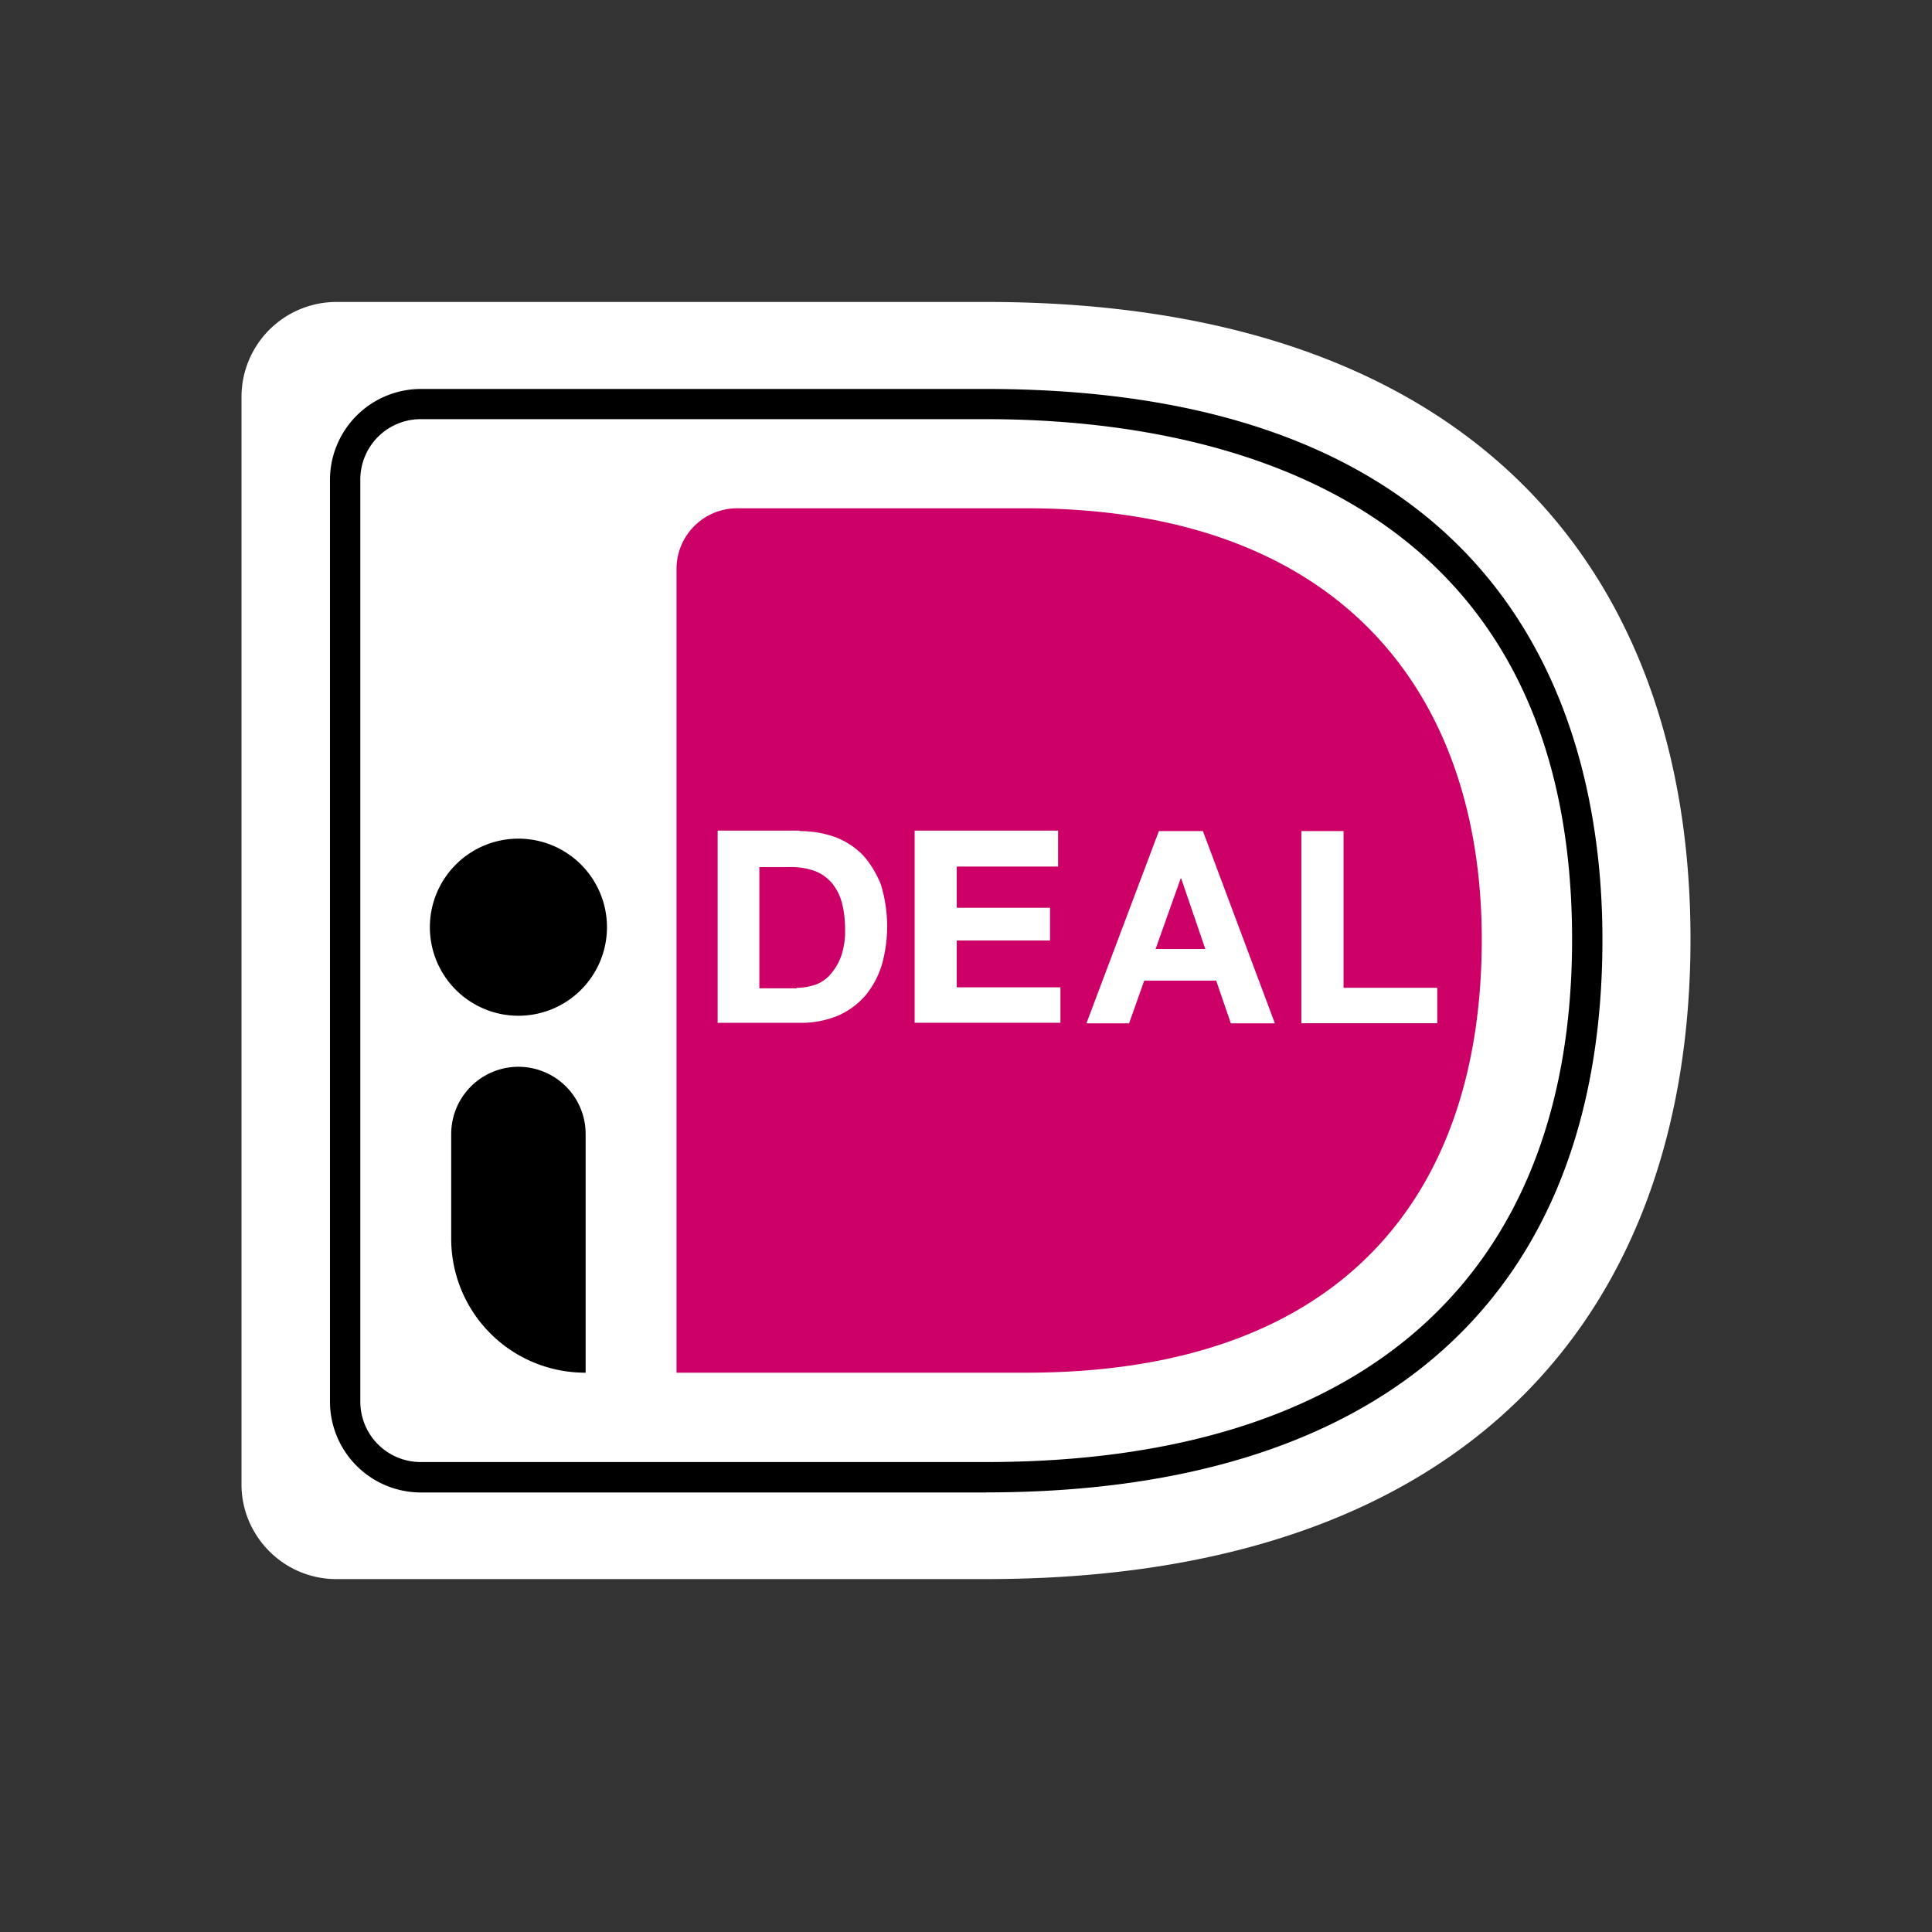 <svg width="24" height="24" viewBox="0 0 24 24" fill="none" xmlns="http://www.w3.org/2000/svg"><rect x="0" y="0" width="24" height="24" fill="#333333" stroke="none"/><path d="M3 4.926V18.44c0 .647.53 1.176 1.176 1.176h8.074c6.104 0 8.75-3.416 8.75-7.95 0-4.51-2.646-7.915-8.75-7.915H4.176A1.18 1.18 0 0 0 3 4.926Z" fill="#fff"/><path d="M8.404 7.067v9.985h4.346c3.945 0 5.657-2.23 5.657-5.381 0-3.017-1.712-5.357-5.657-5.357H9.157a.754.754 0 0 0-.753.753Z" fill="#C06"/><path d="M12.25 18.54H5.229a1.13 1.13 0 0 1-1.13-1.13V5.961a1.13 1.13 0 0 1 1.13-1.129h7.02c6.663 0 7.657 4.287 7.657 6.839 0 4.428-2.722 6.868-7.656 6.868ZM5.229 5.207a.75.75 0 0 0-.753.753v11.45a.75.75 0 0 0 .753.752h7.02c4.693 0 7.28-2.305 7.28-6.492 0-5.622-4.562-6.463-7.28-6.463H5.23Z" fill="#000"/><path d="M9.933 10.324c.153 0 .294.024.43.07a.965.965 0 0 1 .346.218c.094.1.17.224.23.365a1.77 1.77 0 0 1 .018 1 1.125 1.125 0 0 1-.2.382.971.971 0 0 1-.336.253 1.186 1.186 0 0 1-.476.094h-1.03v-2.388h1.018v.006Zm-.035 1.947a.736.736 0 0 0 .223-.036.439.439 0 0 0 .188-.123.71.71 0 0 0 .136-.223.932.932 0 0 0 .053-.336c0-.117-.012-.229-.036-.323a.642.642 0 0 0-.117-.247.53.53 0 0 0-.212-.159.867.867 0 0 0-.323-.053h-.377v1.506h.465v-.006Zm3.246-1.506h-1.259v.512h1.159v.406h-1.159v.582h1.288v.44h-1.811v-2.387h1.782v.447Zm1.799-.441.894 2.388h-.547l-.182-.53h-.894l-.188.53h-.53l.9-2.388h.547Zm.03 1.465-.3-.877h-.006l-.312.877h.617Zm1.717-1.465v1.947h1.164v.44h-1.688v-2.387h.524Z" fill="#fff"/><path d="M6.44 12.618a1.1 1.1 0 1 0 0-2.2 1.1 1.1 0 0 0 0 2.2Zm.83 4.434a1.663 1.663 0 0 1-1.665-1.665v-1.3a.834.834 0 1 1 1.67 0v2.965H7.27Z" fill="#000"/></svg>